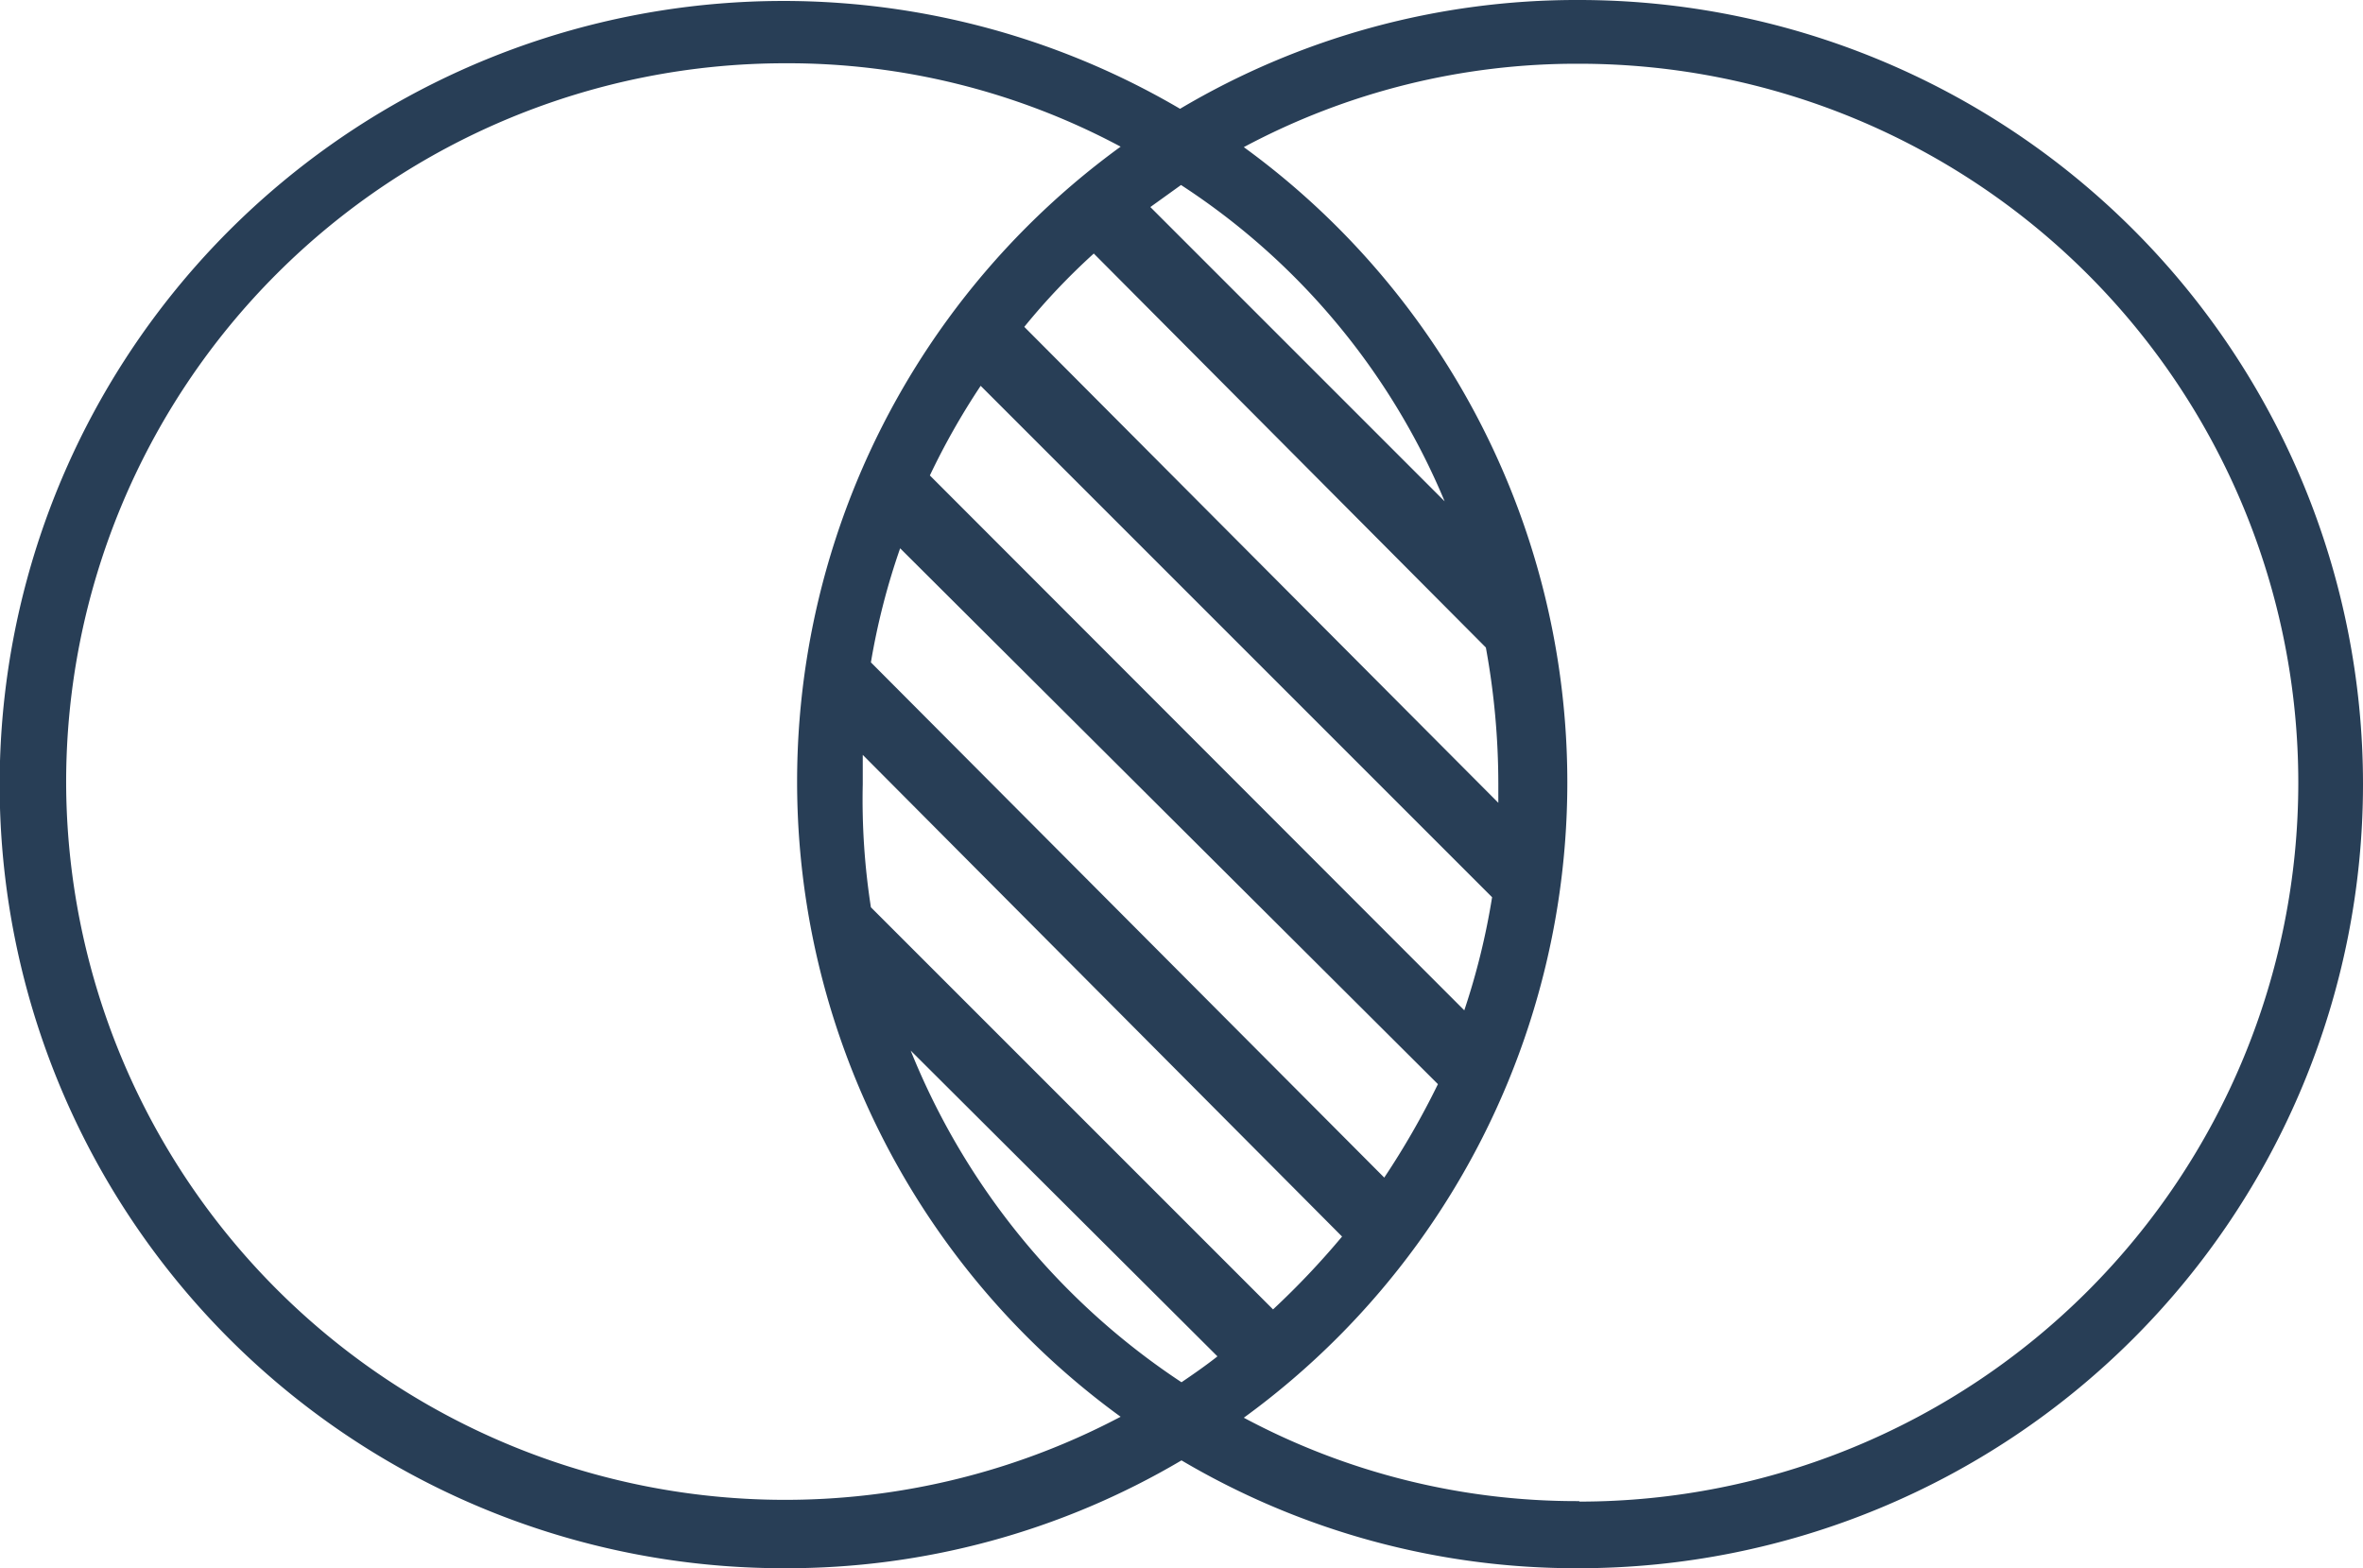 <svg id="Layer_1" data-name="Layer 1" xmlns="http://www.w3.org/2000/svg" viewBox="0 0 49.3 32.72"><defs><style>.cls-1{fill:#283e56;}</style></defs><path class="cls-1" d="M32.94,0a16.21,16.21,0,0,0-8.32,2.27,16.35,16.35,0,1,0-8.26,30.45,16.18,16.18,0,0,0,8.29-2.25,16.18,16.18,0,0,0,8.29,2.25A16.36,16.36,0,0,0,32.94,0ZM24.65,28.84A15,15,0,0,1,19,21.92L25.4,28.3C25.16,28.49,24.9,28.67,24.65,28.84Zm1.91-1.52-8.39-8.39A14.62,14.62,0,0,1,18,16.36c0-.2,0-.4,0-.61L28,25.8A16.91,16.91,0,0,1,26.56,27.32Zm2.32-2.75L18.17,13.82a14.57,14.57,0,0,1,.61-2.38L30,22.62A16.82,16.82,0,0,1,28.88,24.57Zm1.67-3.49L19.4,9.92a15,15,0,0,1,1.06-1.87L31.13,18.72A14.78,14.78,0,0,1,30.55,21.08ZM21.37,6.82a13.91,13.91,0,0,1,1.45-1.53L31,13.51a15.82,15.82,0,0,1,.26,2.85v.39ZM24,4.32l.64-.46a14.56,14.56,0,0,1,5.5,6.6Zm-22.62,12a15,15,0,0,1,15-15,14.72,14.72,0,0,1,7,1.74,16.38,16.38,0,0,0,0,26.5,15,15,0,0,1-22-13.25Zm31.57,15a14.72,14.72,0,0,1-7-1.74,16.39,16.39,0,0,0,0-26.51,14.72,14.72,0,0,1,7-1.74,15,15,0,0,1,0,30Z"/></svg>